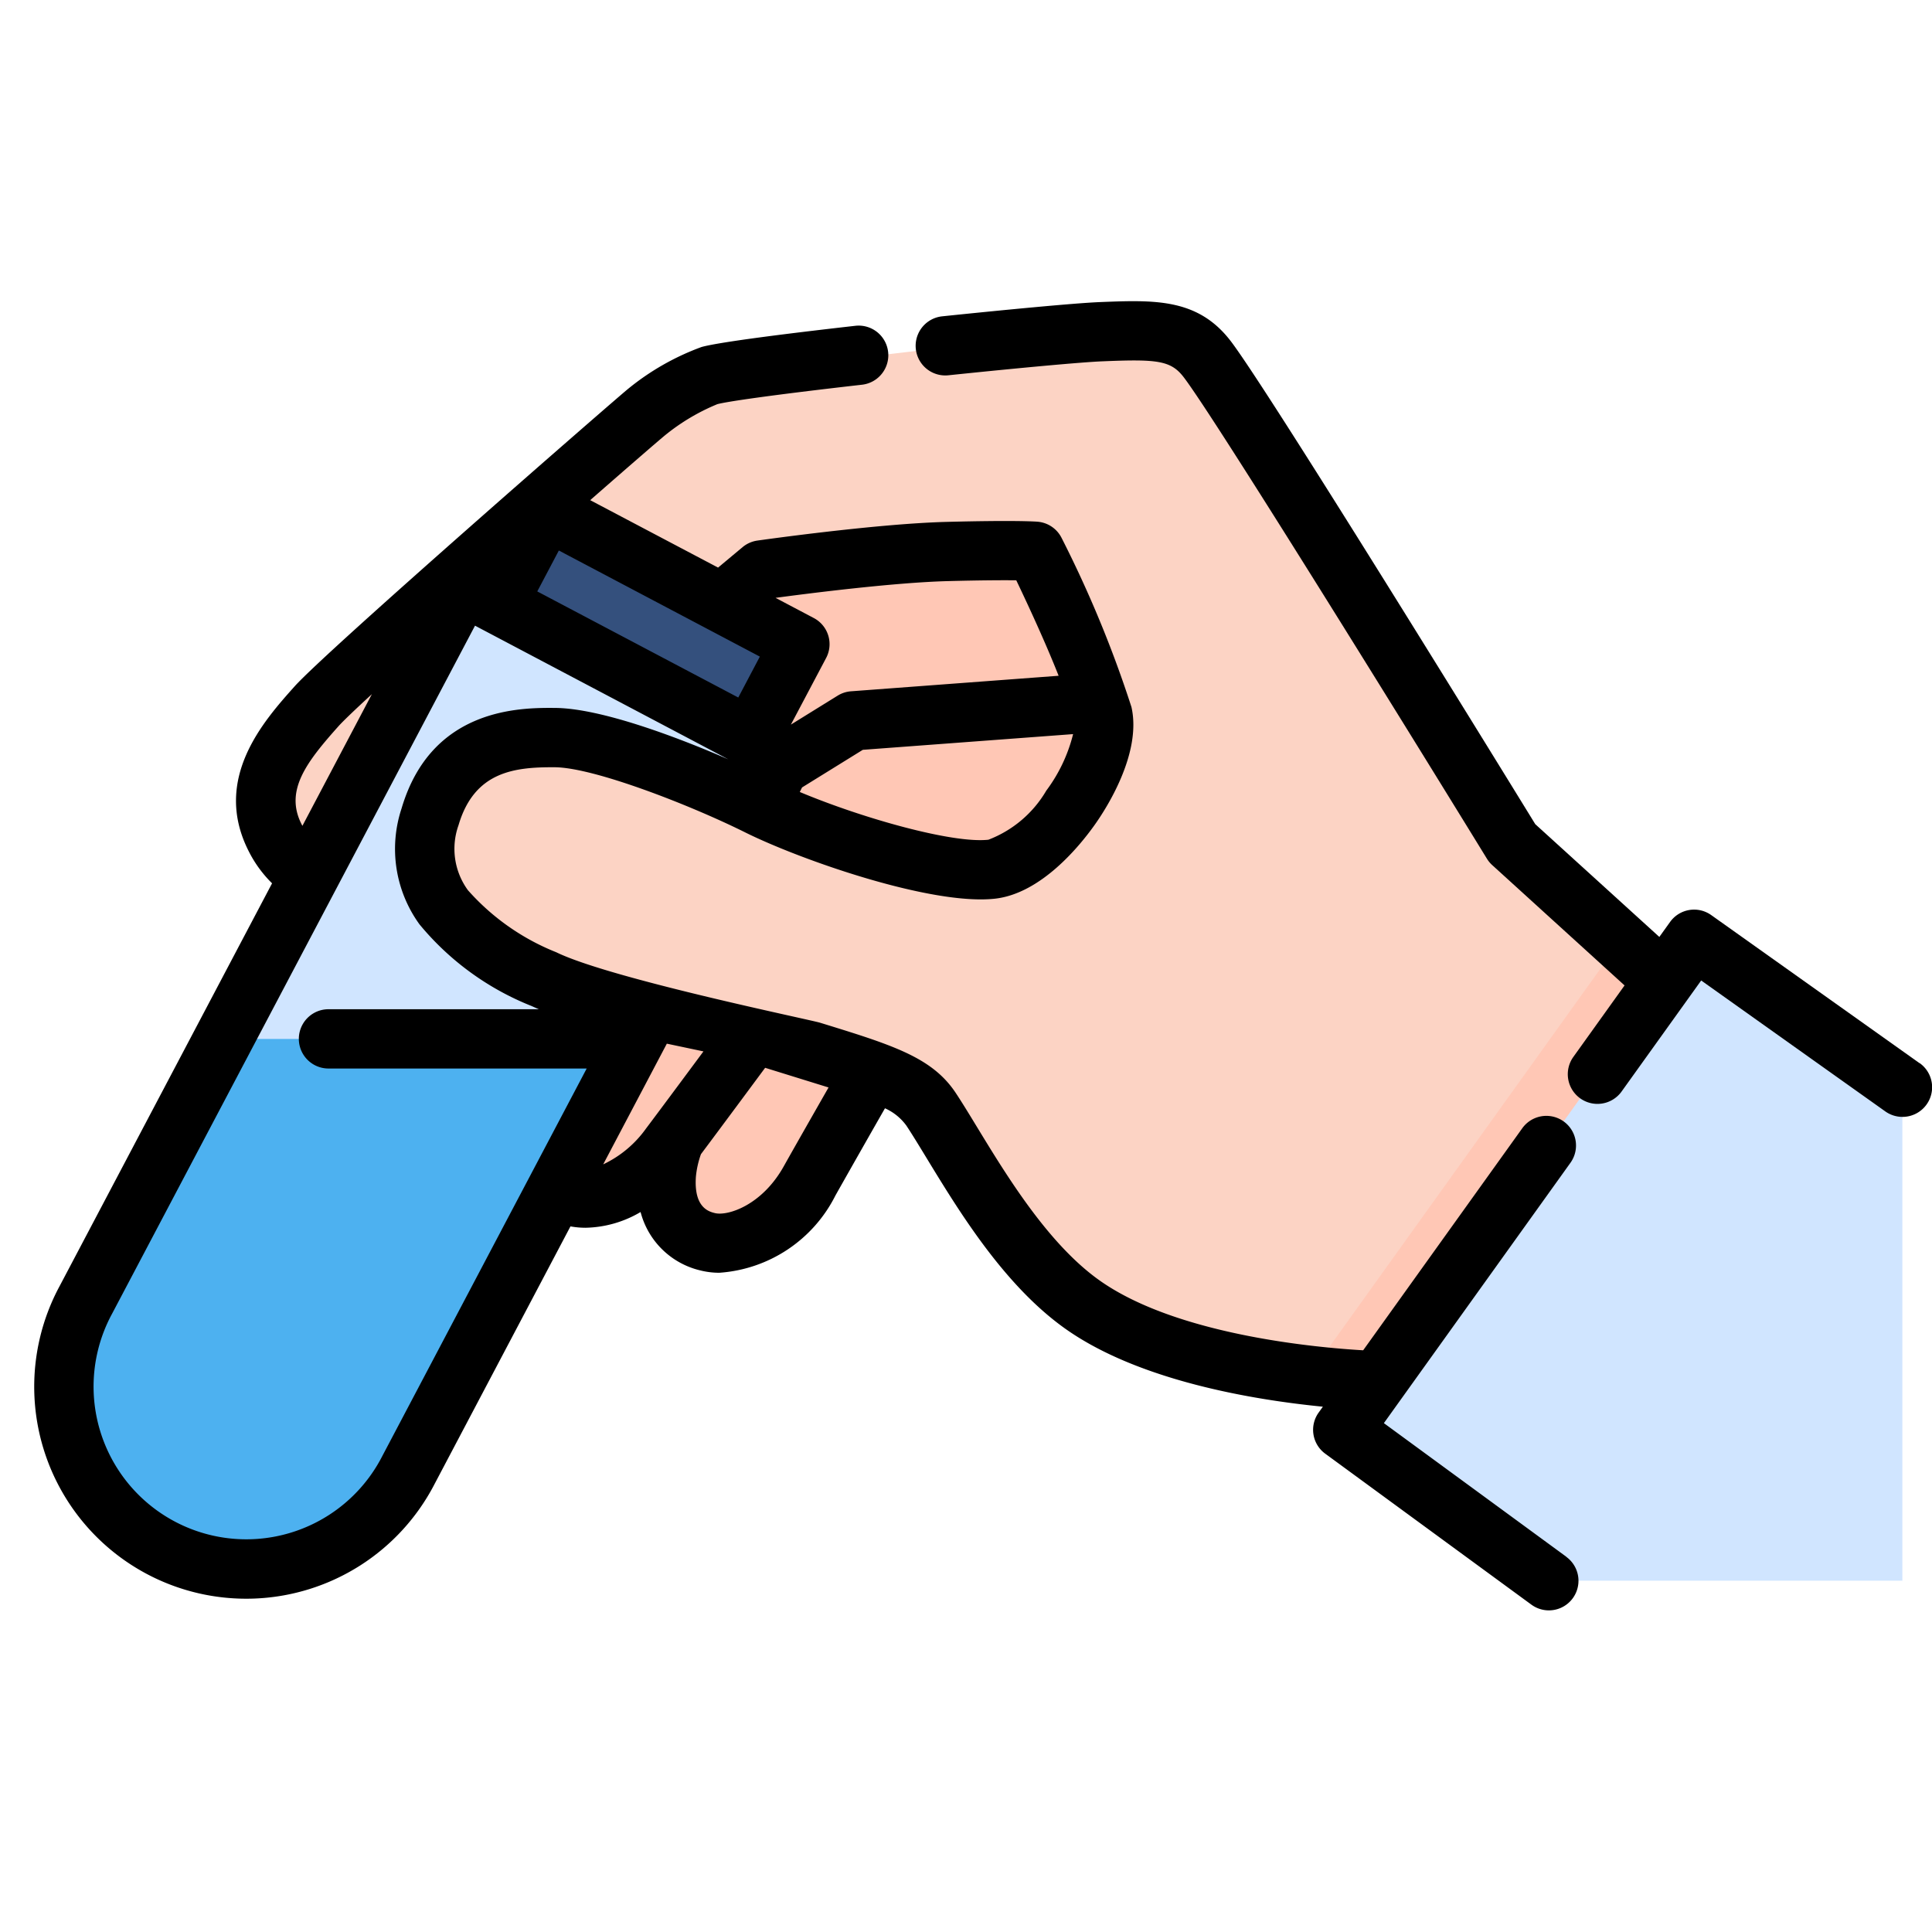 <svg xmlns="http://www.w3.org/2000/svg" xmlns:xlink="http://www.w3.org/1999/xlink" width="85" height="85" viewBox="0 0 85 85">
  <defs>
    <clipPath id="clip-path">
      <rect id="Rectángulo_346613" data-name="Rectángulo 346613" width="85" height="85" transform="translate(180 1982)" fill="#ffa031"/>
    </clipPath>
  </defs>
  <g id="Enmascarar_grupo_998583" data-name="Enmascarar grupo 998583" transform="translate(-180 -1982)" clip-path="url(#clip-path)">
    <g id="prueba-de-sangre" transform="translate(181.545 1982.32)">
      <g id="flat_final" data-name="flat final">
        <path id="Trazado_711699" data-name="Trazado 711699" d="M41.591,38.6c.13-.157.395-.01.568-.029,1.233-.138,2.7-1.249,3.921-2.97s1.791-3.468,1.518-4.668a50.368,50.368,0,0,0-3.018-7.288l-.164-.33s-.753-.058-1.751-.058c-.707,0-1.565.013-2.55.038-2.611.067-6.734.608-7.936.772a1.726,1.726,0,0,0-.873.384c-.429.359-1.863,1.553-3.7,3.081l-2.884,4.741s-7.649,7.58-8.924,9.543a3.474,3.474,0,0,0,.642,4.632c1.143.794,3.624.706,5.709-1.693,1.255-1.444,1.735-1.5,1.735-1.5s-2.19,3.234-2.506,5.145a3.228,3.228,0,0,0,1.653,3.736c1.191.57,3.316.091,4.89-2.082l.126-.174a4.518,4.518,0,0,0-.353,1.484,2.894,2.894,0,0,0,2.131,3.075c1.19.3,3.071-.524,4.167-2.777.875-1.8,2.487-4.687,2.487-4.687A72.439,72.439,0,0,1,41.591,38.6Z" fill="#ffc7b5"/>
        <path id="Trazado_711700" data-name="Trazado 711700" d="M64.987,36.78S53.174,17.549,51.552,15.46c-1.034-1.332-2.354-1.279-4.66-1.186S30.364,16.137,29.667,16.2a7.547,7.547,0,0,0-2.764,1.6c-.768.63-13.225,11.5-14.515,12.941s-3.159,3.477-1.835,5.775c1.42,2.463,3.9,2.594,5.5,1.3,1.523-1.234,13.819-11.33,15.673-12.875a1.068,1.068,0,0,1,.543-.239c1.152-.157,5.277-.7,7.864-.766,3.032-.078,3.865-.012,3.865-.012a50.877,50.877,0,0,1,2.967,7.142c.494,2.165-2.626,6.593-4.876,6.846s-7.543-1.439-10.25-2.78L27.2,43.93c2.887.839,7.3,2.093,8.056,2.331,2.271.713,3.484,1.194,4.165,2.225,1.35,2.044,3.552,6.359,6.613,8.557,4.456,3.2,13.044,3.379,13.044,3.379h.792l12.3-17.114Z" fill="#fcd3c4"/>
        <path id="Trazado_711701" data-name="Trazado 711701" d="M59.87,60.422l12.3-17.113-2.438-2.217L56.046,60.187c1.787.209,3.031.235,3.031.235Z" fill="#ffc7b5"/>
        <path id="Trazado_711702" data-name="Trazado 711702" d="M82.151,47.517,72.991,41,57.529,62.582,66.6,69.223H82.151Z" fill="#d0e5ff"/>
        <path id="Trazado_711703" data-name="Trazado 711703" d="M22.215,22.681l-1.993,3.8,11.147,5.88,1.994-3.808a.606.606,0,0,0-.254-.817L23.034,22.426a.606.606,0,0,0-.819.255Z" fill="#34507d"/>
        <path id="Trazado_711704" data-name="Trazado 711704" d="M7.72,26.667H23.762v35.52a8.021,8.021,0,1,1-16.041,0V26.667Z" transform="translate(24.423 -1.749) rotate(27.847)" fill="#d0e5ff"/>
        <path id="Trazado_711705" data-name="Trazado 711705" d="M2.233,56.87a8.023,8.023,0,0,0,14.192,7.487l10-18.967H8.288Z" fill="#4db1f0"/>
        <path id="Trazado_711706" data-name="Trazado 711706" d="M31.813,35.128c-1.937-.964-6.685-2.983-8.94-3-1.451-.01-4.461-.019-5.5,3.488a4.379,4.379,0,0,0,.6,3.98,10.915,10.915,0,0,0,4.41,3.161c1.638.748,3.457.727,5.324,1.319l4.6-8.713c-.174-.08-.34-.159-.5-.237Z" fill="#fcd3c4"/>
      </g>
      <g id="outline">
        <path id="Trazado_711707" data-name="Trazado 711707" d="M82.907,46.455l-9.161-6.512a1.3,1.3,0,0,0-1.815.3l-.472.658L66,35.94C64.788,33.966,54.168,16.7,52.582,14.661c-1.446-1.863-3.341-1.786-5.743-1.69-1.112.045-4.309.353-6.93.626a1.3,1.3,0,1,0,.27,2.594c3.244-.338,5.9-.579,6.764-.614,2.4-.1,3.013-.045,3.578.683,1.248,1.608,9.281,14.572,13.353,21.2a1.3,1.3,0,0,0,.234.282l5.821,5.293-2.254,3.146A1.3,1.3,0,0,0,69.8,47.7l3.5-4.883,8.1,5.76a1.3,1.3,0,1,0,1.512-2.125Z"/>
        <path id="Trazado_711708" data-name="Trazado 711708" d="M67.367,68.171,59.34,62.292l8.209-11.455a1.3,1.3,0,1,0-2.12-1.519l-7,9.769c-2.047-.118-8.245-.671-11.635-3.1-2.239-1.607-4.041-4.567-5.357-6.727-.333-.547-.648-1.064-.929-1.489-1.041-1.577-2.793-2.116-5.972-3.095-.473-.145-9.239-1.943-11.606-3.1a10.257,10.257,0,0,1-3.888-2.73,3.088,3.088,0,0,1-.415-2.857c.7-2.378,2.478-2.563,4.237-2.553,1.731.012,5.972,1.67,8.368,2.862,2.446,1.217,8.213,3.231,11,2.92,2.039-.229,3.742-2.343,4.38-3.241.5-.7,2.086-3.148,1.622-5.191a50.917,50.917,0,0,0-3.07-7.433,1.3,1.3,0,0,0-1.064-.72c-.092-.008-.989-.07-4,.008-3.072.079-8.109.792-8.322.822a1.3,1.3,0,0,0-.652.289l-1.079.9-5.626-2.967c1.7-1.488,3-2.614,3.311-2.869a9.166,9.166,0,0,1,2.282-1.354c.4-.109,2.278-.391,6.366-.856a1.3,1.3,0,0,0-.295-2.592c-3.813.433-6.089.747-6.763.932A11.156,11.156,0,0,0,26.074,16.8c-.676.554-13.281,11.536-14.66,13.08-1.356,1.518-3.626,4.059-2.027,7.23a5.34,5.34,0,0,0,1.038,1.432L1.079,56.261a9.327,9.327,0,1,0,16.5,8.7l5.974-11.325a3.711,3.711,0,0,0,.663.06,4.928,4.928,0,0,0,2.422-.692,3.56,3.56,0,0,0,2.639,2.572,3.414,3.414,0,0,0,.826.1,6.192,6.192,0,0,0,5.108-3.4c.6-1.065,1.564-2.761,2.179-3.836a2.352,2.352,0,0,1,.945.767c.254.385.543.859.877,1.408,1.432,2.352,3.394,5.573,6.064,7.489,3.255,2.337,8.38,3.17,11.38,3.465l-.184.256a1.3,1.3,0,0,0,.289,1.812l9.069,6.641a1.3,1.3,0,1,0,1.539-2.1Zm-21.7-36.193a6.952,6.952,0,0,1-1.18,2.487,5.031,5.031,0,0,1-2.545,2.159c-1.559.175-5.513-.932-8.3-2.1l.1-.2,2.673-1.655Zm-5.5-6.732c1.49-.039,2.438-.041,3-.035.526,1.1,1.3,2.771,1.863,4.2l-9.133.683a1.3,1.3,0,0,0-.589.192l-2.057,1.274L34.8,28.631a1.3,1.3,0,0,0-.545-1.762l-1.679-.886c1.287-.173,5.169-.675,7.591-.737Zm-8.282,3.322-.949,1.8L22.093,25.7l.949-1.8ZM11.718,35.934c-.742-1.472.212-2.718,1.643-4.319.2-.221.72-.719,1.455-1.395L11.76,36.013C11.746,35.987,11.731,35.961,11.718,35.934Zm3.553,27.813A6.719,6.719,0,1,1,3.386,57.478L19.354,27.207,30.5,33.089c-2.293-1-5.631-2.249-7.622-2.263-1.487-.01-5.44-.037-6.756,4.423a5.656,5.656,0,0,0,.79,5.1,12.259,12.259,0,0,0,4.931,3.592c.107.049.214.095.321.141H12.907a1.3,1.3,0,1,0,0,2.608h11.36ZM26.883,49.323a4.867,4.867,0,0,1-1.89,1.584l2.8-5.31,1.611.34S27.458,48.563,26.883,49.323ZM32.933,51c-.963,1.719-2.47,2.189-3.026,2.051-.256-.064-.937-.234-.834-1.615a4.054,4.054,0,0,1,.221-.977c.81-1.08,2.824-3.8,2.824-3.8l2.79.865S33.468,50.043,32.933,51Z"/>
      </g>
    </g>
  </g>
</svg>
